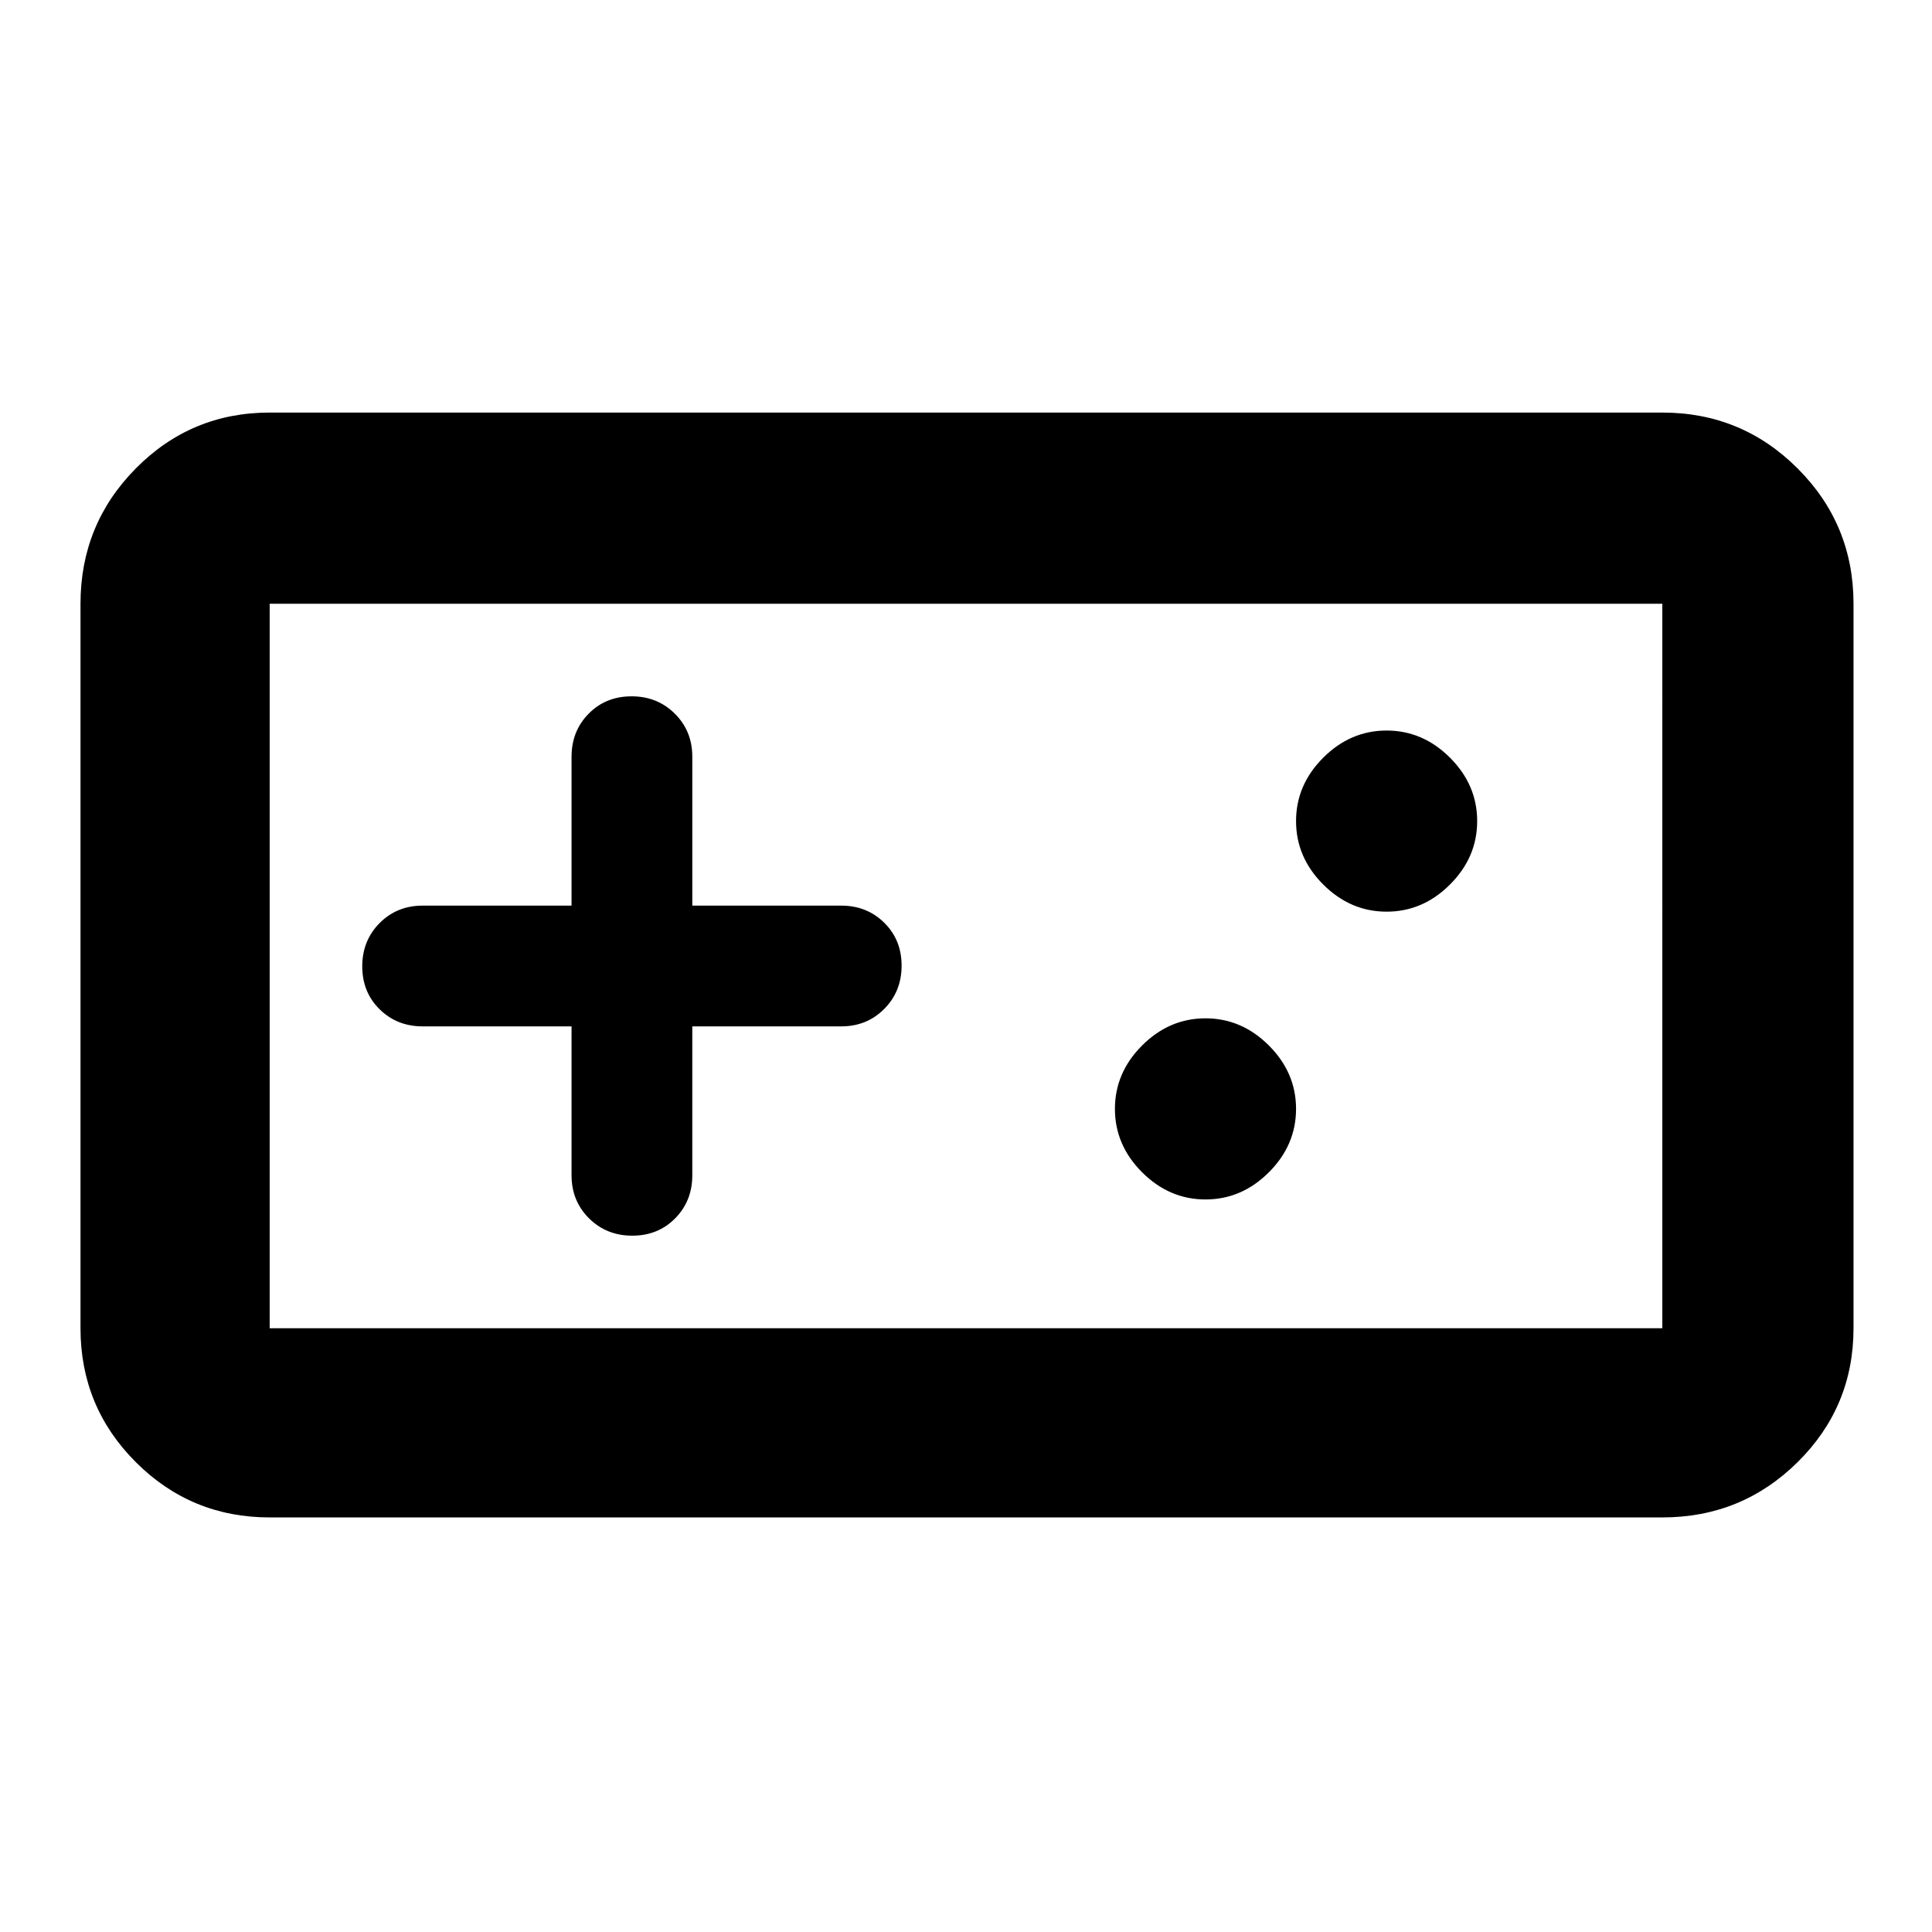 <svg xmlns="http://www.w3.org/2000/svg" width="48" height="48" viewBox="0 96 960 960"><path d="M134 850q-39.05 0-66.525-27.475Q40 795.05 40 756V396q0-39.463 27.475-67.231Q94.95 301 134 301h692q39.463 0 67.231 27.769Q921 356.537 921 396v360q0 39.05-27.769 66.525Q865.463 850 826 850H134Zm0-94h692V396H134v360Zm180.175-46q12.825 0 21.325-8.625T344 680v-74h74q12.75 0 21.375-8.675 8.625-8.676 8.625-21.5 0-12.825-8.625-21.325T418 546h-74v-74q0-12.75-8.675-21.375-8.676-8.625-21.5-8.625-12.825 0-21.325 8.625T284 472v74h-74q-12.75 0-21.375 8.675-8.625 8.676-8.625 21.5 0 12.825 8.625 21.325T210 606h74v74q0 12.75 8.675 21.375 8.676 8.625 21.5 8.625ZM599 692q18 0 31.5-13.5T644 647q0-18-13.5-31.5T599 602q-18 0-31.5 13.5T554 647q0 18 13.5 31.5T599 692Zm90-143q18 0 31.5-13.5T734 504q0-18-13.5-31.5T689 459q-18 0-31.5 13.5T644 504q0 18 13.5 31.5T689 549ZM134 756V396v360Z"/></svg>